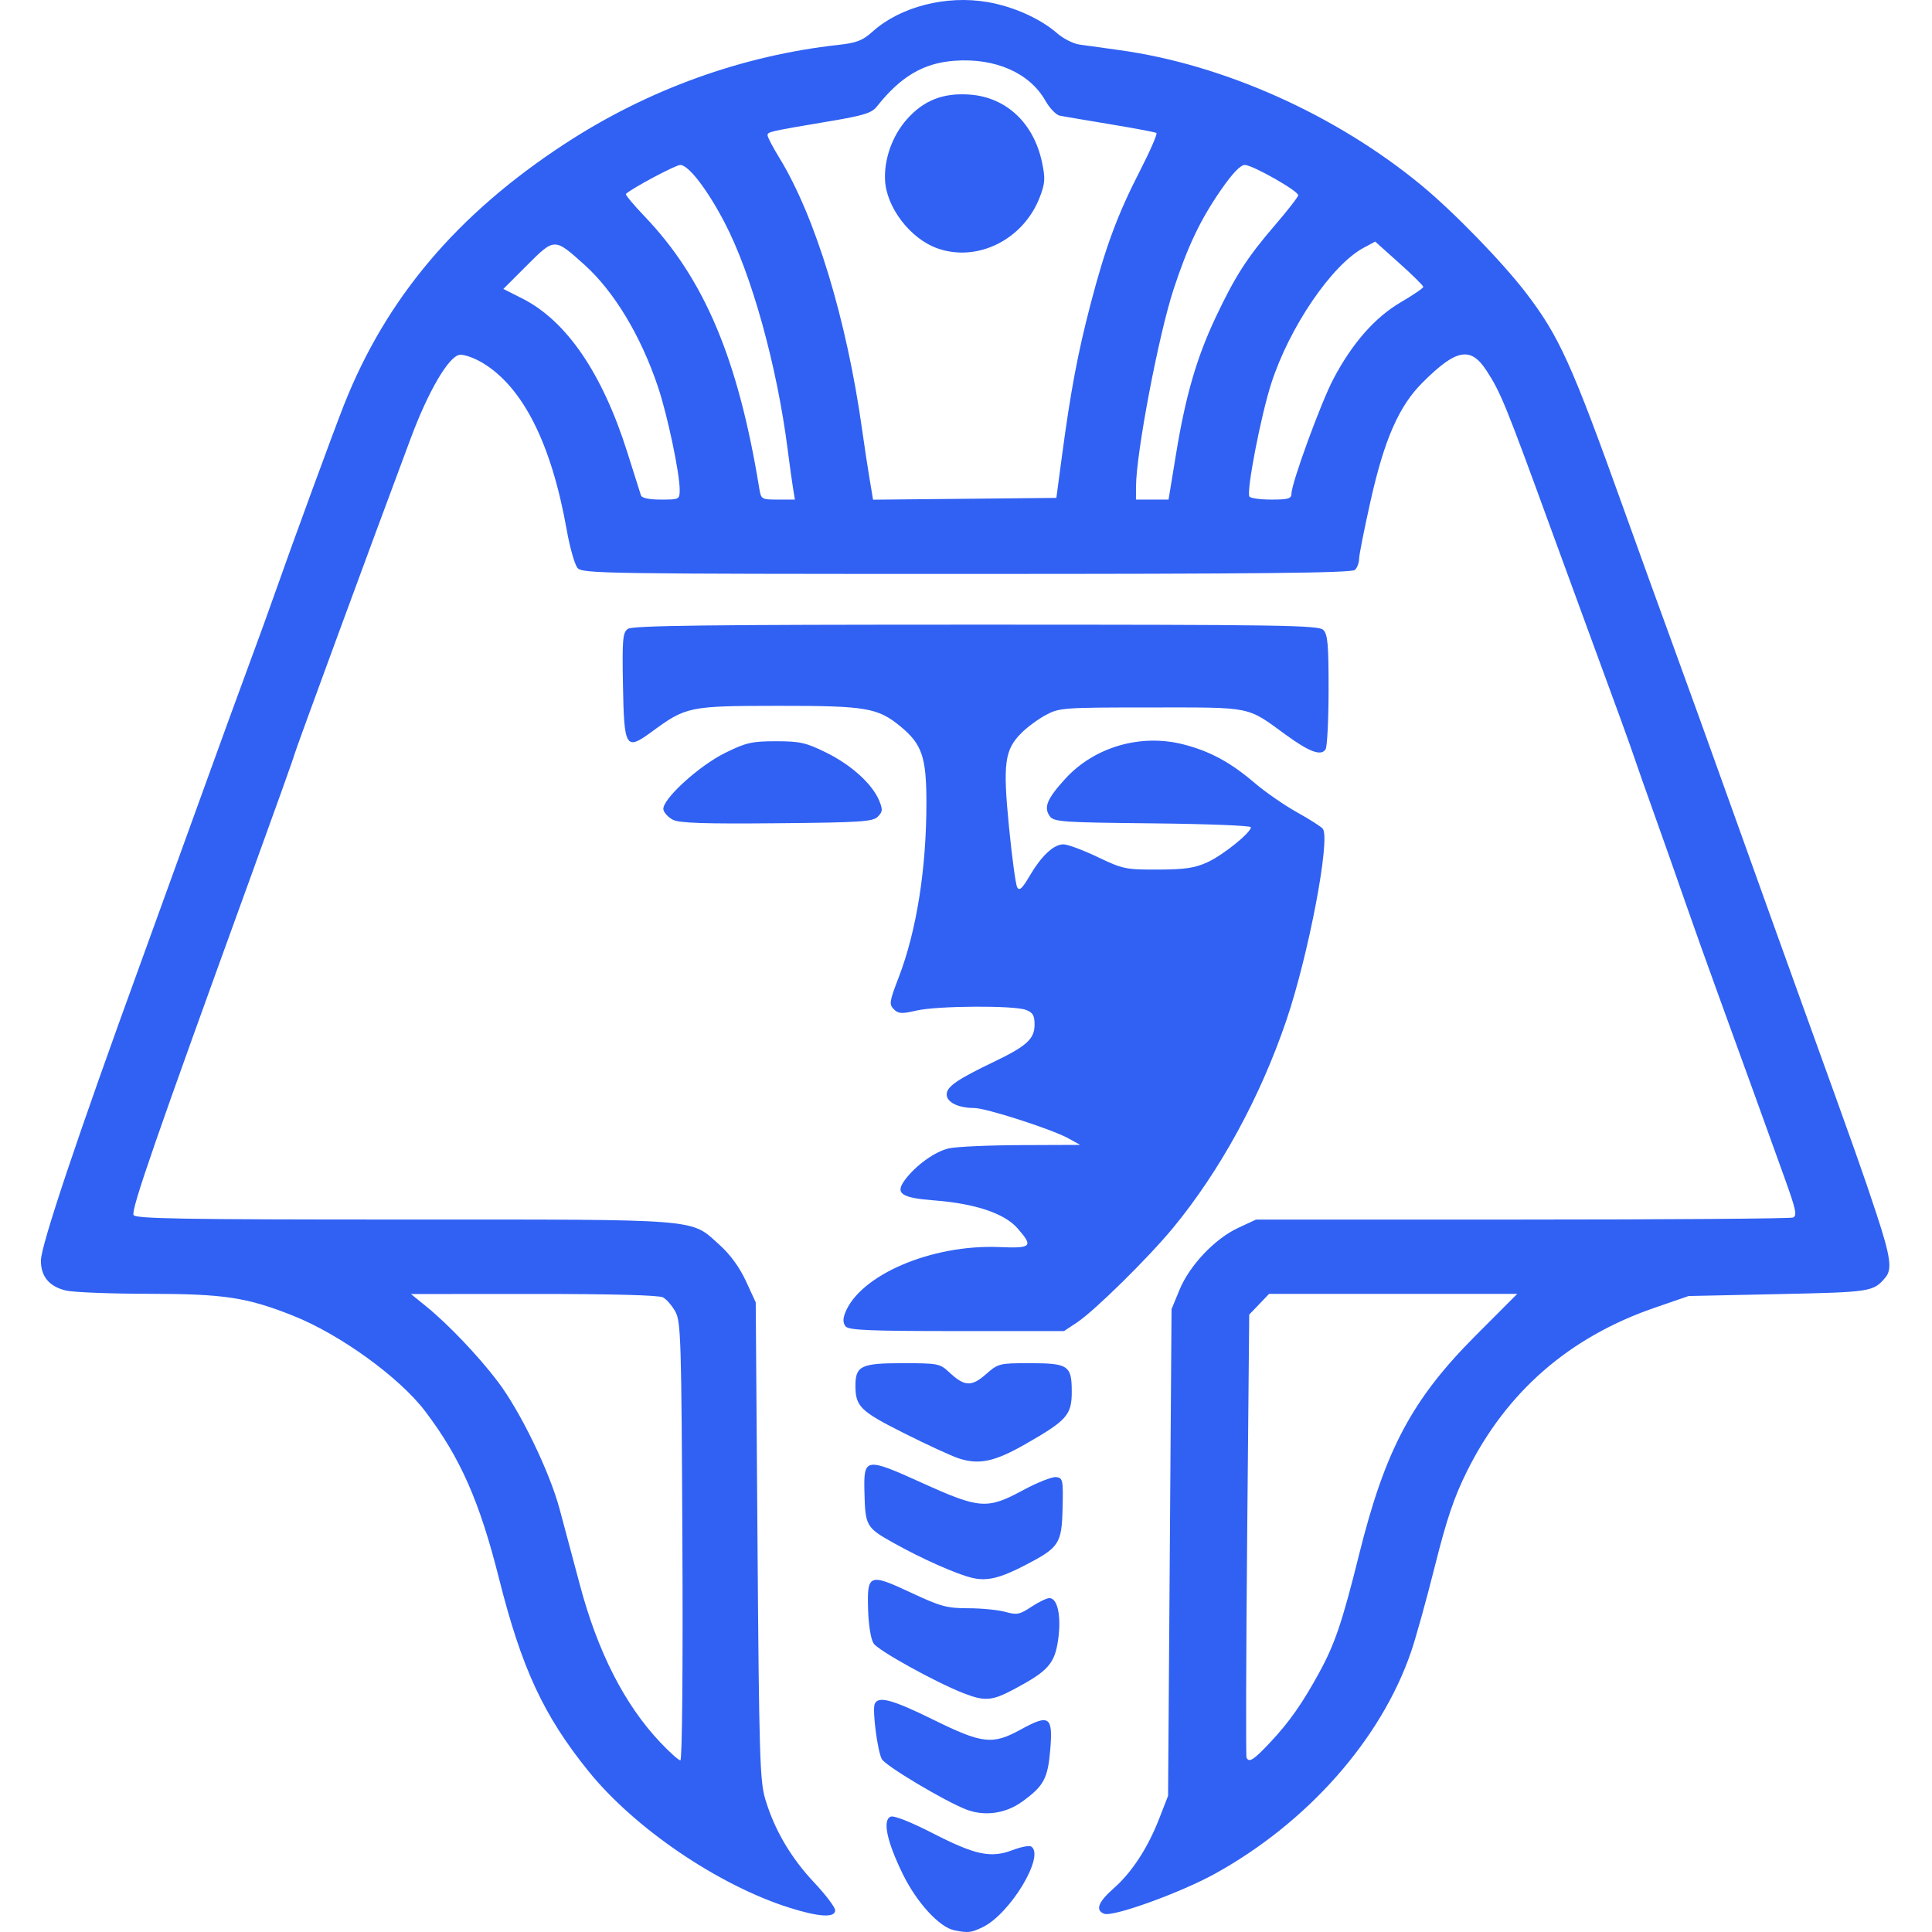 <svg width="245" height="245" xmlns="http://www.w3.org/2000/svg" xmlns:xlink="http://www.w3.org/1999/xlink" xml:space="preserve" overflow="hidden"><defs><clipPath id="clip0"><rect x="96" y="696" width="245" height="245"/></clipPath><clipPath id="clip1"><rect x="96" y="696" width="245" height="245"/></clipPath></defs><g clip-path="url(#clip0)" transform="translate(-96 -696)"><g clip-path="url(#clip1)"><path d="M217.048 940.793C215.149 940.423 212.26 937.283 210.489 933.665 208.46 929.519 207.883 926.783 208.952 926.373 209.379 926.209 211.486 927.041 214.307 928.488 219.687 931.247 221.661 931.662 224.403 930.614 225.457 930.213 226.516 930.006 226.758 930.155 228.582 931.282 224.09 938.741 220.585 940.403 219.135 941.092 218.784 941.131 217.048 940.793ZM196.032 937.896C187.059 935.045 176.467 927.841 170.635 920.62 164.935 913.562 162.15 907.566 159.281 896.172 156.81 886.361 154.375 880.848 149.916 874.963 146.665 870.673 139.131 865.22 133.189 862.856 127.323 860.522 124.433 860.081 114.934 860.07 110.081 860.065 105.337 859.88 104.394 859.662 102.262 859.169 101.178 857.881 101.186 855.854 101.193 853.938 105.863 840.006 113.776 818.289 115.323 814.046 118.606 804.98 121.072 798.143 123.538 791.307 126.453 783.302 127.55 780.355 128.646 777.409 130.185 773.165 130.969 770.926 132.954 765.255 138.292 750.705 139.618 747.351 144.98 733.793 153.96 723.174 167.617 714.242 178.139 707.36 190.107 703.033 202.336 701.69 204.628 701.438 205.392 701.142 206.641 700.017 210.152 696.857 215.961 695.358 221.213 696.259 224.514 696.825 227.924 698.355 230.08 700.237 230.842 700.902 232.095 701.536 232.867 701.647 233.637 701.758 235.908 702.074 237.913 702.349 251.134 704.162 265.397 710.541 276.255 719.498 280.339 722.867 286.576 729.29 289.565 733.206 293.722 738.655 295.334 742.218 301.784 760.21 303.856 765.986 306.716 773.894 308.142 777.784 309.569 781.673 313.047 791.318 315.87 799.215 318.695 807.112 322.678 818.203 324.722 823.861 331.413 842.383 332.271 844.804 333.965 849.952 335.741 855.347 335.968 856.953 335.104 857.983 333.564 859.819 333.316 859.857 321.536 860.108L310.136 860.351 305.803 861.847C294.965 865.589 287.028 872.51 282.026 882.583 280.388 885.88 279.451 888.65 277.964 894.585 276.901 898.828 275.534 903.747 274.925 905.514 271.114 916.594 261.792 927.134 250.082 933.605 245.701 936.025 237.143 939.12 236.021 938.688 234.867 938.246 235.258 937.2 237.22 935.473 239.542 933.428 241.552 930.347 243.011 926.594L244.125 923.731 244.345 892.87 244.566 862.01 245.581 859.552C246.864 856.453 250.051 853.089 253.012 851.711L255.272 850.659 288.991 850.654C307.537 850.653 323.006 850.536 323.367 850.398 323.925 850.183 323.759 849.409 322.299 845.361 321.35 842.729 319.635 837.973 318.488 834.79 317.342 831.607 315.313 826.014 313.979 822.36 312.646 818.706 310.719 813.305 309.696 810.359 308.675 807.412 306.941 802.493 305.844 799.429 304.746 796.364 303.591 793.085 303.276 792.142 302.698 790.415 301.045 785.863 297.125 775.211 295.954 772.029 293.906 766.435 292.575 762.781 286.919 747.263 286.29 745.724 284.487 742.969 282.477 739.899 280.658 740.249 276.376 744.53 273.405 747.501 271.56 751.701 269.818 759.458 269.01 763.054 268.349 766.391 268.348 766.874 268.346 767.358 268.114 767.984 267.831 768.267 267.436 768.661 255.92 768.782 218.604 768.782 172.746 768.782 169.855 768.738 169.242 768.032 168.884 767.619 168.266 765.449 167.869 763.209 165.913 752.182 162.263 744.987 157.089 741.954 156.059 741.351 154.797 740.92 154.282 740.996 152.899 741.202 150.336 745.565 148.122 751.484 143.287 764.407 133.327 791.485 133.327 791.705 133.327 791.84 130.894 798.648 127.921 806.834 115.68 840.539 112.64 849.309 112.933 850.073 113.116 850.55 119.06 850.65 147.168 850.65 185.43 850.65 183.494 850.493 187.263 853.882 188.605 855.088 189.782 856.707 190.588 858.451L191.835 861.151 192.059 891.369C192.26 918.541 192.359 921.843 193.037 924.124 194.189 928.004 196.276 931.57 199.228 934.706 200.702 936.27 201.907 937.865 201.907 938.249 201.907 939.231 199.845 939.107 196.032 937.896ZM182.535 891.477C182.415 865.939 182.345 863.613 181.65 862.343 181.235 861.584 180.525 860.764 180.071 860.521 179.548 860.242 173.553 860.083 163.681 860.089L148.115 860.097 150.043 861.663C152.834 863.929 156.664 867.948 159.122 871.192 161.969 874.948 165.654 882.534 166.946 887.298 167.521 889.42 168.682 893.76 169.526 896.943 171.785 905.46 175.2 912.161 179.715 916.935 180.909 918.198 182.061 919.231 182.276 919.231 182.506 919.231 182.612 907.925 182.535 891.477ZM257.052 916.98C259.487 914.393 261.146 912.032 263.302 908.087 265.284 904.458 266.23 901.657 268.345 893.151 271.656 879.833 275.055 873.453 283.162 865.331L288.402 860.08 272.667 860.08 256.932 860.08 255.674 861.393 254.415 862.707 254.157 890.648C254.016 906.015 253.98 918.732 254.076 918.91 254.423 919.548 254.968 919.194 257.052 916.98ZM182.191 758.082C182.191 755.987 180.635 748.617 179.442 745.065 177.265 738.581 173.885 732.969 170.11 729.571 166.305 726.147 166.326 726.147 162.844 729.629L159.832 732.64 162.248 733.862C167.848 736.696 172.386 743.346 175.549 753.352 176.406 756.063 177.184 758.522 177.278 758.817 177.387 759.16 178.3 759.353 179.82 759.353 182.162 759.353 182.191 759.336 182.191 758.082ZM196.573 757.96C196.447 757.193 196.134 754.936 195.878 752.944 194.512 742.295 191.3 730.75 187.889 724.225 185.675 719.991 183.309 716.918 182.262 716.918 181.674 716.918 176.045 719.921 175.372 720.594 175.274 720.692 176.346 721.979 177.755 723.453 185.332 731.381 189.617 741.555 192.289 757.96 192.51 759.315 192.574 759.353 194.66 759.353L196.803 759.353ZM230.675 753.78C231.772 745.579 232.67 740.806 234.274 734.649 236.182 727.333 237.698 723.237 240.582 717.616 241.874 715.096 242.803 712.955 242.645 712.858 242.487 712.76 239.863 712.266 236.814 711.76 233.764 711.254 230.882 710.766 230.411 710.675 229.939 710.585 229.111 709.73 228.571 708.775 226.573 705.247 222.223 703.33 217.067 703.703 213.105 703.989 210.22 705.69 207.177 709.531 206.545 710.329 205.492 710.656 201.264 711.366 193.562 712.66 193.335 712.711 193.335 713.159 193.335 713.388 194.003 714.664 194.82 715.997 199.407 723.477 203.373 736.513 205.337 750.566 205.601 752.452 206.018 755.203 206.265 756.68L206.713 759.366 218.336 759.252 229.96 759.138ZM214.825 727.476C211.389 726.233 208.366 722.245 208.229 718.775 208.124 716.115 209.172 713.206 210.973 711.16 213.113 708.729 215.586 707.75 218.965 707.994 223.609 708.33 227.095 711.602 228.146 716.613 228.57 718.632 228.53 719.242 227.864 720.984 225.799 726.394 219.921 729.32 214.825 727.476ZM245.138 753.558C246.349 746.172 247.758 741.324 250.177 736.21 252.642 730.996 254.163 728.638 257.737 724.487 259.328 722.639 260.629 720.959 260.629 720.756 260.629 720.206 254.827 716.918 253.857 716.918 253.3 716.918 252.279 717.992 250.796 720.138 248.225 723.857 246.628 727.207 244.834 732.653 242.931 738.427 240.065 753.488 240.058 757.745L240.054 759.353 242.12 759.353 244.186 759.353ZM259.774 758.603C259.778 757.265 263.488 747.104 265.081 744.072 267.462 739.541 270.359 736.242 273.637 734.329 275.205 733.413 276.489 732.536 276.489 732.38 276.489 732.223 275.116 730.867 273.439 729.365L270.39 726.635 268.91 727.431C264.875 729.605 259.506 737.495 257.209 744.627 255.881 748.75 254.036 758.312 254.441 758.968 254.573 759.18 255.825 759.353 257.226 759.353 259.365 759.353 259.773 759.233 259.774 758.603ZM218.56 925.476C215.833 924.433 208.281 919.928 207.822 919.07 207.277 918.052 206.609 912.906 206.917 912.103 207.332 911.023 209.107 911.496 214.373 914.087 220.605 917.154 221.864 917.293 225.478 915.306 229.061 913.336 229.537 913.662 229.187 917.849 228.877 921.547 228.377 922.476 225.628 924.466 223.532 925.984 220.879 926.362 218.56 925.476ZM218.154 910.705C214.612 909.319 207.39 905.321 206.785 904.41 206.439 903.89 206.149 902.136 206.086 900.183 205.939 895.575 206.186 895.474 211.522 897.967 215.297 899.731 216.074 899.943 218.794 899.945 220.469 899.947 222.579 900.154 223.486 900.405 224.958 900.814 225.307 900.745 226.798 899.759 227.714 899.153 228.739 898.657 229.074 898.657 230.113 898.657 230.601 900.94 230.19 903.886 229.76 906.967 228.942 907.894 224.618 910.199 221.789 911.707 220.894 911.776 218.154 910.705ZM219.267 896.088C217.304 895.625 212.903 893.67 209.355 891.685 205.819 889.708 205.723 889.54 205.619 885.134 205.517 880.835 205.757 880.799 212.906 884.037 220.255 887.367 221.178 887.433 225.77 884.956 227.576 883.982 229.455 883.242 229.946 883.312 230.783 883.432 230.835 883.681 230.748 887.254 230.64 891.772 230.326 892.246 225.969 894.501 222.784 896.149 221.156 896.535 219.267 896.088ZM217.552 880.93C216.609 880.616 213.468 879.168 210.572 877.71 205.082 874.948 204.479 874.354 204.479 871.707 204.479 869.217 205.212 868.867 210.417 868.867 214.928 868.867 215.192 868.917 216.345 869.998 218.302 871.83 219.188 871.884 221.017 870.278 222.585 868.901 222.721 868.867 226.558 868.867 231.479 868.867 231.911 869.16 231.911 872.483 231.911 875.437 231.306 876.119 226.01 879.144 222.11 881.371 220.139 881.786 217.552 880.93ZM203.236 864.205C202.901 863.8 202.875 863.274 203.155 862.538 204.991 857.709 214.121 853.787 222.699 854.143 226.855 854.315 227.074 854.089 225.013 851.742 223.368 849.869 219.645 848.624 214.503 848.228 210.261 847.902 209.468 847.35 210.76 845.619 212.145 843.764 214.552 842.037 216.323 841.626 217.235 841.414 221.357 841.229 225.482 841.213L232.983 841.185 231.483 840.358C229.361 839.188 221.031 836.506 219.517 836.506 217.522 836.506 216.052 835.78 216.052 834.795 216.052 833.798 217.349 832.9 222.053 830.643 226.213 828.647 227.196 827.743 227.196 825.919 227.196 824.772 226.976 824.398 226.097 824.065 224.56 823.481 214.858 823.542 212.212 824.152 210.334 824.586 209.925 824.561 209.346 823.982 208.73 823.366 208.785 823.006 209.966 819.941 212.228 814.064 213.48 806.183 213.48 797.816 213.48 792.009 212.927 790.376 210.195 788.124 207.311 785.747 205.831 785.498 194.652 785.508 183.375 785.518 183.012 785.593 178.657 788.79 175.346 791.221 175.144 790.894 174.999 782.884 174.894 777.059 174.966 776.226 175.617 775.751 176.197 775.327 185.587 775.212 219.747 775.212 258.624 775.212 263.21 775.282 263.814 775.886 264.371 776.443 264.486 777.755 264.48 783.494 264.477 787.308 264.305 790.695 264.098 791.022 263.54 791.904 262.061 791.368 259.098 789.21 254.04 785.526 254.957 785.713 241.984 785.713 230.863 785.713 230.342 785.75 228.639 786.661 227.664 787.182 226.27 788.205 225.543 788.934 223.389 791.087 223.161 792.793 223.95 800.85 224.33 804.723 224.8 808.176 224.995 808.525 225.266 809.01 225.634 808.674 226.553 807.106 228.067 804.524 229.616 803.073 230.858 803.073 231.388 803.073 233.337 803.796 235.189 804.68 238.396 806.212 238.758 806.287 242.842 806.272 246.293 806.259 247.518 806.077 249.129 805.337 251.116 804.426 254.629 801.59 254.629 800.898 254.629 800.7 249.02 800.482 242.163 800.412 230.749 800.297 229.651 800.222 229.135 799.517 228.317 798.396 228.768 797.297 231.094 794.753 234.781 790.718 240.654 789.011 246.072 790.399 249.448 791.263 252.034 792.666 255.14 795.317 256.481 796.462 258.893 798.129 260.498 799.02 262.103 799.912 263.568 800.851 263.753 801.107 264.729 802.456 261.945 817.086 259.136 825.361 255.816 835.139 250.719 844.476 244.746 851.722 241.646 855.48 234.81 862.217 232.602 863.685L230.935 864.795 217.331 864.795C206.295 864.795 203.634 864.684 203.237 864.205ZM181.337 799.958C180.75 799.655 180.205 799.074 180.126 798.666 179.891 797.445 184.597 793.126 187.968 791.47 190.622 790.165 191.348 790 194.406 790 197.454 790 198.193 790.167 200.788 791.444 203.955 793.003 206.618 795.419 207.49 797.525 207.96 798.661 207.936 798.942 207.314 799.565 206.678 800.202 205.172 800.3 194.499 800.398 185.311 800.482 182.148 800.376 181.337 799.958Z" fill="#3061F3" fill-rule="nonzero" fill-opacity="1"/></g></g></svg>
